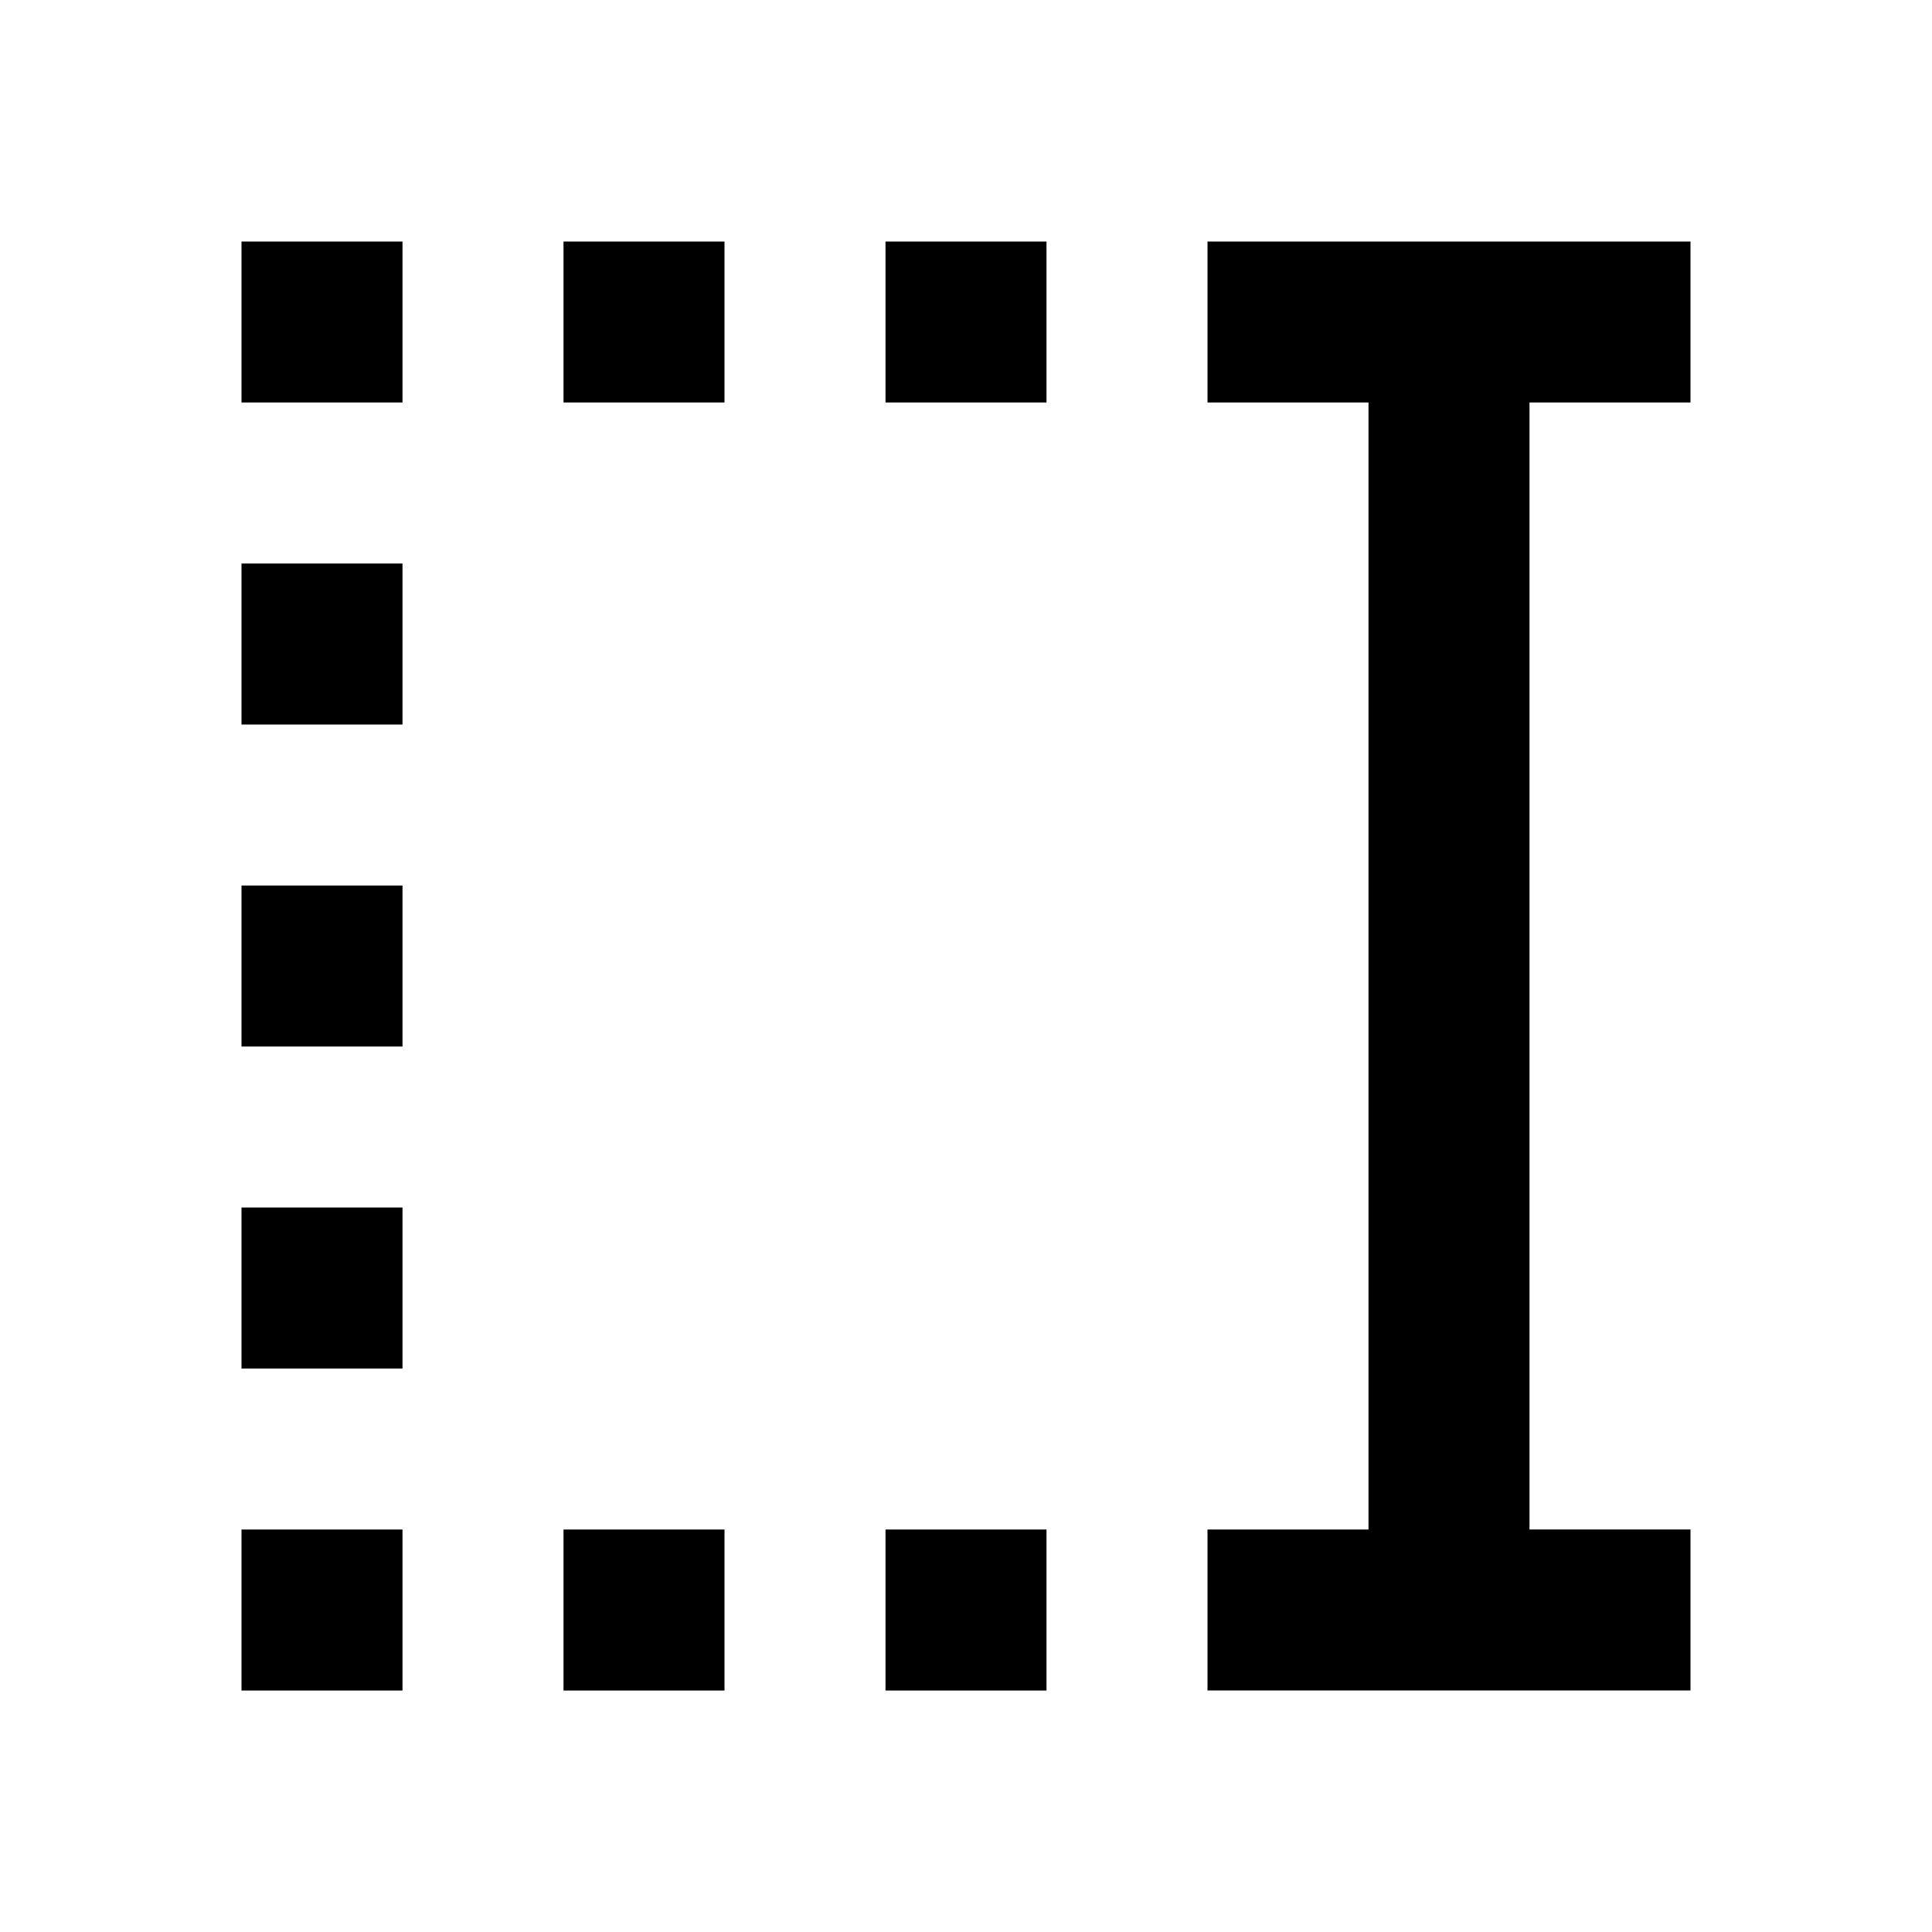 <svg xmlns="http://www.w3.org/2000/svg" height="24" viewBox="0 96 960 960" width="24"><path d="M440 296v-80h80v80h-80Zm0 640v-80h80v80h-80ZM280 296v-80h80v80h-80Zm0 640v-80h80v80h-80ZM120 296v-80h80v80h-80Zm0 160v-80h80v80h-80Zm0 160v-80h80v80h-80Zm0 160v-80h80v80h-80Zm0 160v-80h80v80h-80Zm480 0v-80h80V296h-80v-80h240v80h-80v560h80v80H600Z"/></svg>
